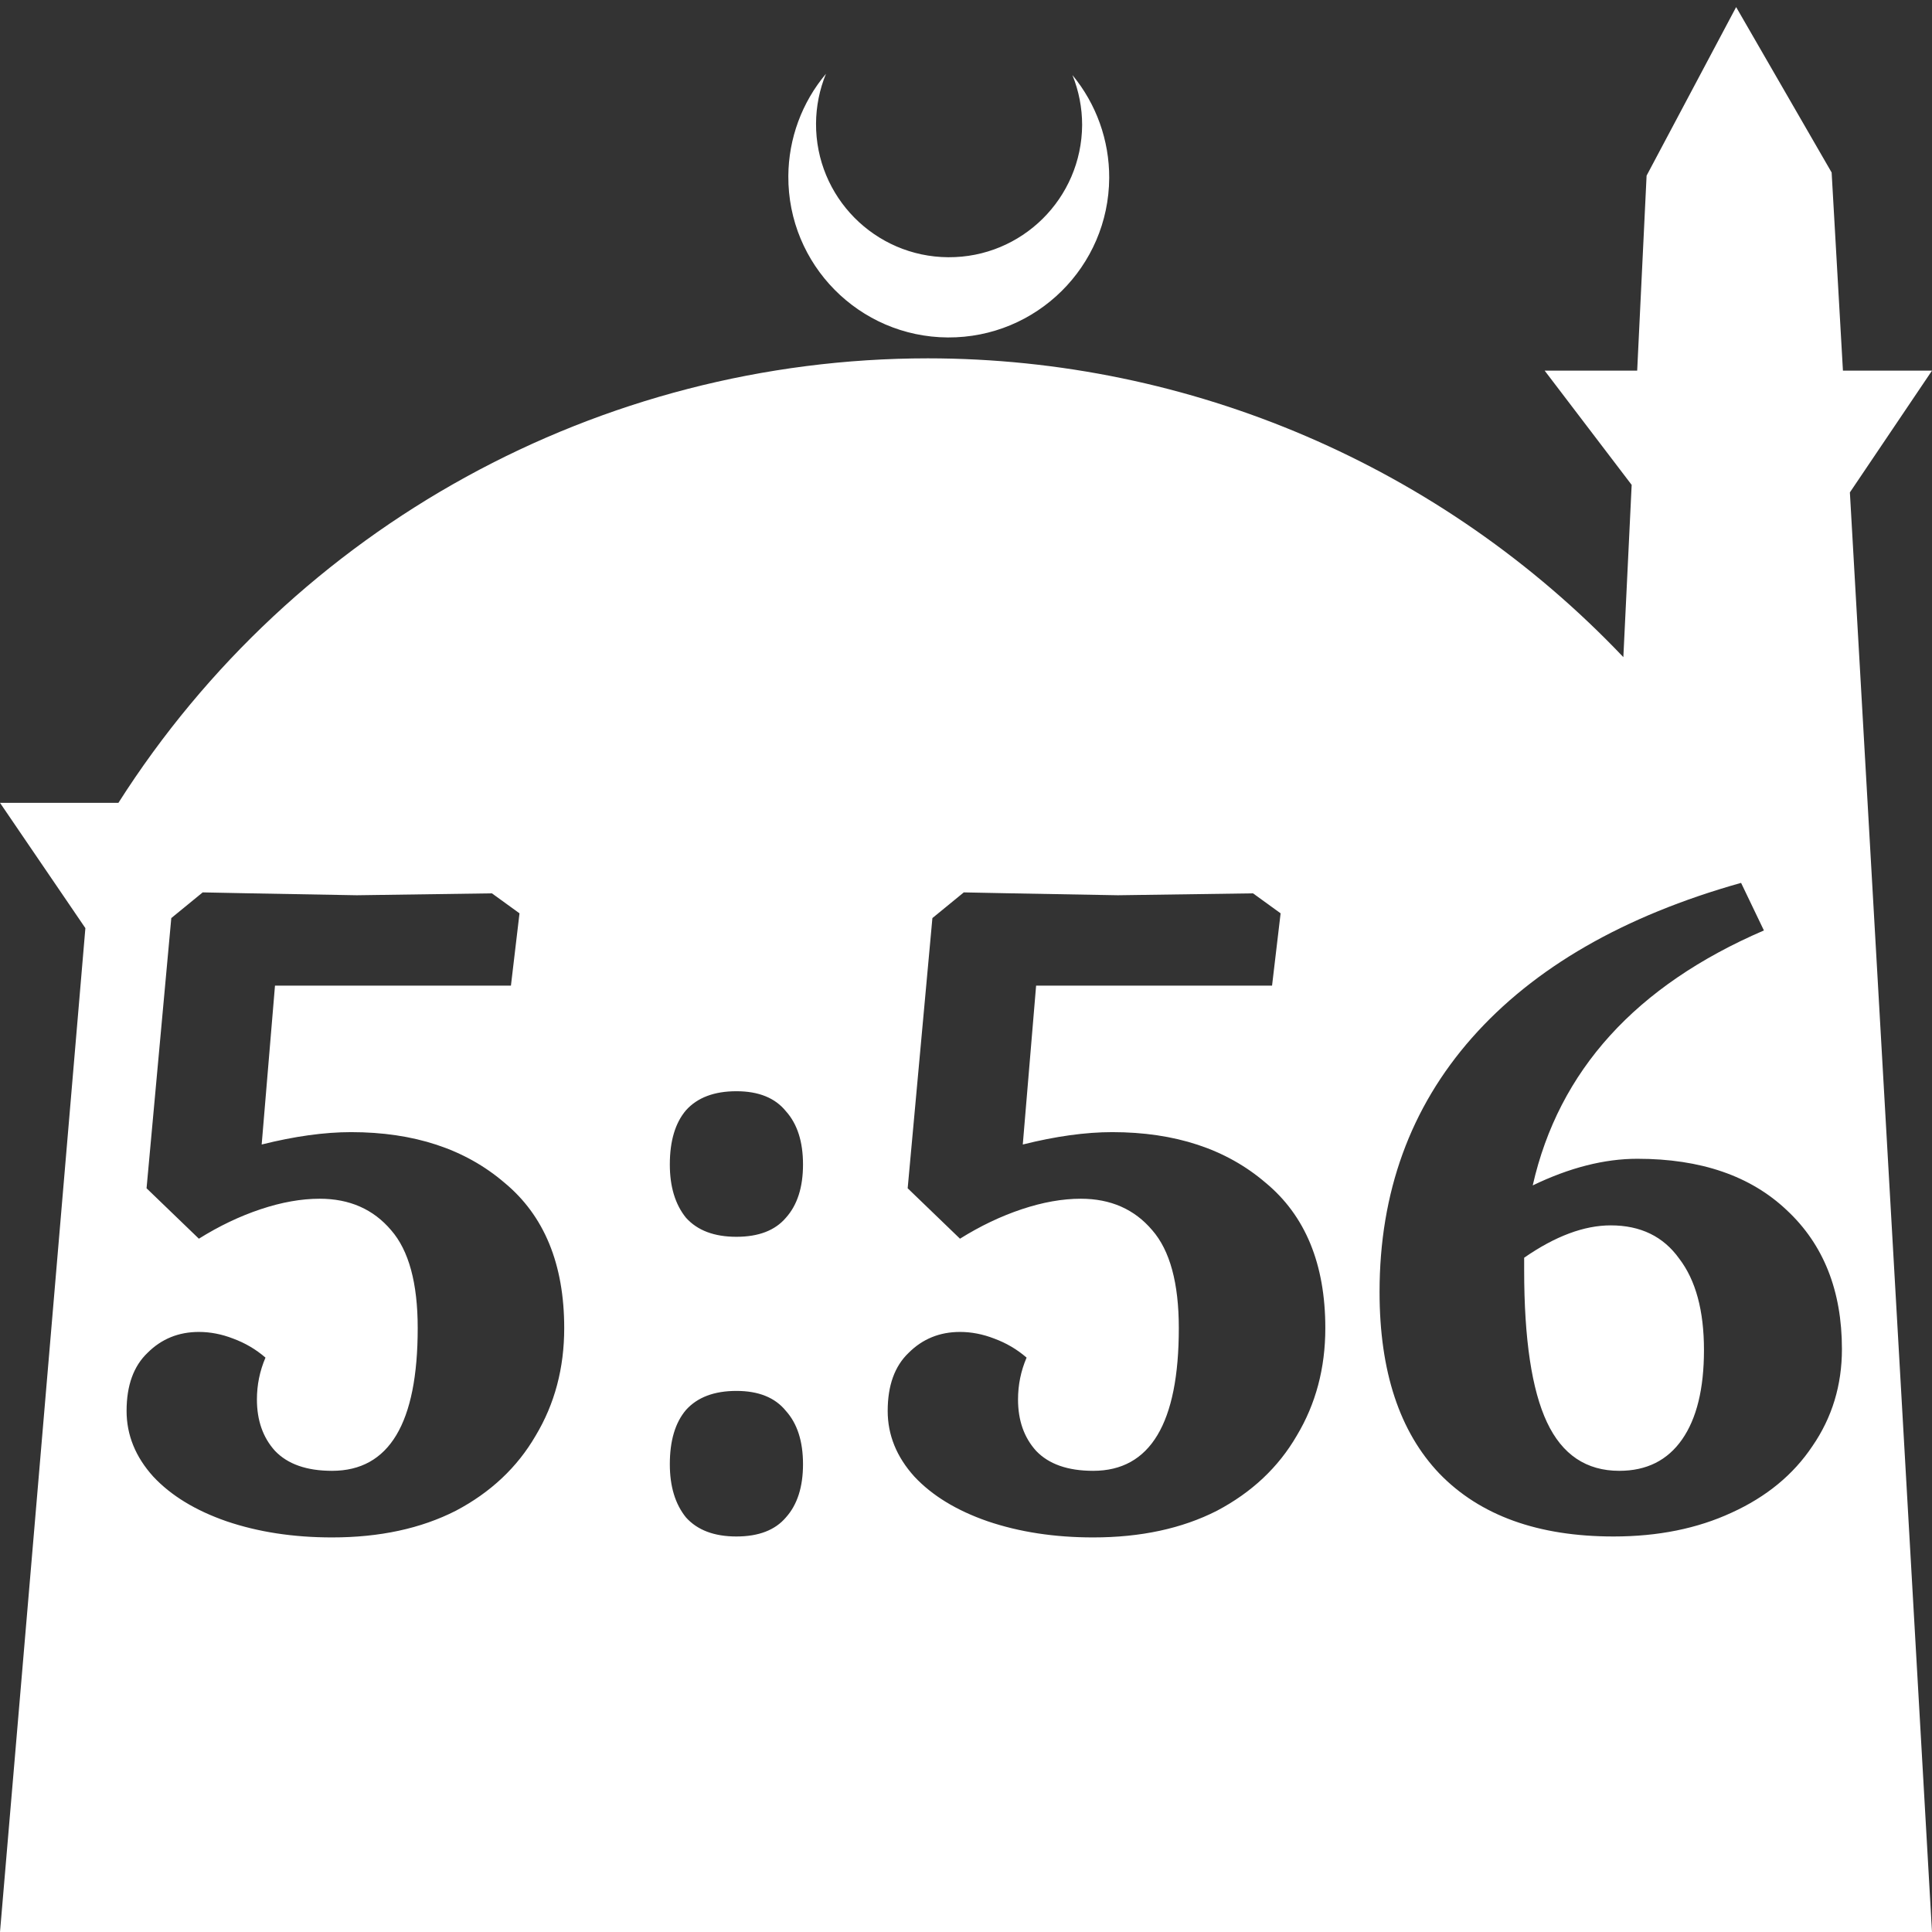 <?xml version="1.0" encoding="UTF-8" standalone="no"?>
<!-- Created with Inkscape (http://www.inkscape.org/) -->

<svg
   width="172.67mm"
   height="172.67mm"
   viewBox="0 0 172.67 172.67"
   version="1.1"
   id="svg1"
   xml:space="preserve"
   xmlns="http://www.w3.org/2000/svg"
   xmlns:svg="http://www.w3.org/2000/svg"><rect x="0" y="0" width="172.67" height="172.67" fill="#333333" stroke="none"/><defs
     id="defs1" /><g
     id="layer1"
     transform="translate(157.251,198.81)"><path
       id="path5"
       style="fill:#ffffff;fill-opacity:1;stroke-width:0.805;stroke-linecap:round;stroke-linejoin:round"
       d="M -2.086 -198.177 L -10.089 -183.113 L -10.93 -165.684 L -19.199 -165.684 L -11.423 -155.474 L -12.166 -140.079 C -28.353 -157.121 -50.824 -166.774 -74.327 -166.784 C -103.645 -166.774 -130.927 -151.792 -146.667 -127.059 L -157.251 -127.059 L -149.62 -115.86 L -157.251 -26.14 L -8.514 -26.14 L 15.419 -26.14 L 8.08 -154.802 L 15.419 -165.684 L 7.459 -165.684 L 6.449 -183.393 L -2.086 -198.177 z M -83.431 -192.216 C -85.585 -189.655 -86.775 -186.421 -86.795 -183.075 C -86.842 -175.155 -80.46 -168.697 -72.54 -168.651 C -64.621 -168.604 -58.163 -174.986 -58.117 -182.905 C -58.103 -186.26 -59.266 -189.514 -61.404 -192.1 C -60.831 -190.684 -60.537 -189.17 -60.537 -187.641 C -60.576 -181.074 -65.931 -175.782 -72.498 -175.82 C -79.065 -175.859 -84.358 -181.214 -84.319 -187.781 C -84.309 -189.303 -84.008 -190.808 -83.431 -192.216 z M -1.644 -119.904 L 0.396 -115.652 C -11.054 -110.721 -17.941 -103.125 -20.266 -92.865 C -16.978 -94.452 -13.86 -95.246 -10.913 -95.246 C -5.244 -95.246 -0.794 -93.715 2.437 -90.654 C 5.725 -87.593 7.369 -83.455 7.369 -78.24 C 7.369 -75.009 6.49 -72.118 4.733 -69.567 C 3.032 -67.017 0.623 -65.032 -2.495 -63.615 C -5.556 -62.198 -9.07 -61.489 -13.038 -61.489 C -19.784 -61.489 -24.971 -63.36 -28.598 -67.101 C -32.17 -70.843 -33.955 -76.256 -33.955 -83.342 C -33.955 -92.241 -31.206 -99.809 -25.708 -106.044 C -20.152 -112.336 -12.131 -116.956 -1.644 -119.904 z M -139.136 -119.054 L -134.884 -118.969 C -128.876 -118.856 -125.701 -118.798 -125.361 -118.798 L -113.287 -118.969 L -110.821 -117.183 L -111.587 -110.721 L -132.674 -110.721 L -133.864 -96.521 C -130.916 -97.258 -128.252 -97.627 -125.871 -97.627 C -120.259 -97.627 -115.696 -96.124 -112.181 -93.12 C -108.61 -90.172 -106.825 -85.836 -106.825 -80.111 C -106.825 -76.54 -107.675 -73.337 -109.376 -70.503 C -111.02 -67.668 -113.4 -65.429 -116.518 -63.785 C -119.636 -62.198 -123.32 -61.405 -127.572 -61.405 C -131.03 -61.405 -134.176 -61.886 -137.01 -62.85 C -139.787 -63.814 -141.97 -65.146 -143.557 -66.846 C -145.144 -68.603 -145.938 -70.559 -145.938 -72.713 C -145.938 -74.981 -145.314 -76.71 -144.067 -77.9 C -142.82 -79.147 -141.29 -79.77 -139.476 -79.77 C -138.456 -79.77 -137.435 -79.572 -136.415 -79.176 C -135.338 -78.779 -134.374 -78.212 -133.524 -77.475 C -134.034 -76.284 -134.289 -75.037 -134.289 -73.734 C -134.289 -71.863 -133.751 -70.332 -132.674 -69.142 C -131.54 -67.952 -129.839 -67.357 -127.572 -67.357 C -122.47 -67.357 -119.919 -71.608 -119.919 -80.111 C -119.919 -84.136 -120.713 -87.055 -122.3 -88.869 C -123.887 -90.739 -126.013 -91.675 -128.677 -91.675 C -130.321 -91.675 -132.078 -91.363 -133.949 -90.739 C -135.82 -90.116 -137.662 -89.237 -139.476 -88.103 L -144.153 -92.61 L -141.942 -116.758 L -139.136 -119.054 z M -71.113 -119.054 L -66.861 -118.969 C -60.853 -118.856 -57.678 -118.798 -57.338 -118.798 L -45.264 -118.969 L -42.798 -117.183 L -43.563 -110.721 L -64.65 -110.721 L -65.841 -96.521 C -62.893 -97.258 -60.229 -97.627 -57.848 -97.627 C -52.236 -97.627 -47.673 -96.124 -44.159 -93.12 C -40.587 -90.172 -38.802 -85.836 -38.802 -80.111 C -38.802 -76.54 -39.652 -73.337 -41.353 -70.503 C -42.997 -67.668 -45.378 -65.429 -48.495 -63.785 C -51.613 -62.198 -55.298 -61.405 -59.549 -61.405 C -63.007 -61.405 -66.153 -61.886 -68.987 -62.85 C -71.765 -63.814 -73.947 -65.146 -75.534 -66.846 C -77.121 -68.603 -77.915 -70.559 -77.915 -72.713 C -77.915 -74.981 -77.292 -76.71 -76.045 -77.9 C -74.798 -79.147 -73.267 -79.77 -71.453 -79.77 C -70.432 -79.77 -69.412 -79.572 -68.392 -79.176 C -67.315 -78.779 -66.351 -78.212 -65.501 -77.475 C -66.011 -76.284 -66.266 -75.037 -66.266 -73.734 C -66.266 -71.863 -65.728 -70.332 -64.65 -69.142 C -63.517 -67.952 -61.816 -67.357 -59.549 -67.357 C -54.447 -67.357 -51.896 -71.608 -51.896 -80.111 C -51.896 -84.136 -52.69 -87.055 -54.277 -88.869 C -55.864 -90.739 -57.99 -91.675 -60.654 -91.675 C -62.298 -91.675 -64.055 -91.363 -65.926 -90.739 C -67.796 -90.116 -69.639 -89.237 -71.453 -88.103 L -76.129 -92.61 L -73.919 -116.758 L -71.113 -119.054 z M -91.435 -101.283 C -89.451 -101.283 -87.977 -100.688 -87.013 -99.497 C -85.993 -98.364 -85.483 -96.777 -85.483 -94.736 C -85.483 -92.695 -85.993 -91.108 -87.013 -89.974 C -87.977 -88.84 -89.451 -88.273 -91.435 -88.273 C -93.419 -88.273 -94.921 -88.84 -95.941 -89.974 C -96.905 -91.164 -97.386 -92.752 -97.386 -94.736 C -97.386 -96.833 -96.905 -98.448 -95.941 -99.582 C -94.921 -100.716 -93.419 -101.283 -91.435 -101.283 z M -13.293 -89.294 C -15.674 -89.294 -18.253 -88.33 -21.031 -86.403 L -21.031 -85.298 C -21.031 -79.119 -20.351 -74.584 -18.99 -71.693 C -17.63 -68.802 -15.476 -67.357 -12.528 -67.357 C -10.091 -67.357 -8.22 -68.292 -6.916 -70.162 C -5.612 -72.033 -4.961 -74.697 -4.961 -78.155 C -4.961 -81.669 -5.697 -84.39 -7.171 -86.318 C -8.588 -88.302 -10.629 -89.294 -13.293 -89.294 z M -91.435 -74.499 C -89.451 -74.499 -87.977 -73.904 -87.013 -72.713 C -85.993 -71.58 -85.483 -69.992 -85.483 -67.951 C -85.483 -65.911 -85.993 -64.324 -87.013 -63.19 C -87.977 -62.056 -89.451 -61.489 -91.435 -61.489 C -93.419 -61.489 -94.921 -62.056 -95.941 -63.19 C -96.905 -64.38 -97.386 -65.967 -97.386 -67.951 C -97.386 -70.049 -96.905 -71.664 -95.941 -72.798 C -94.921 -73.932 -93.419 -74.499 -91.435 -74.499 z " /></g></svg>
